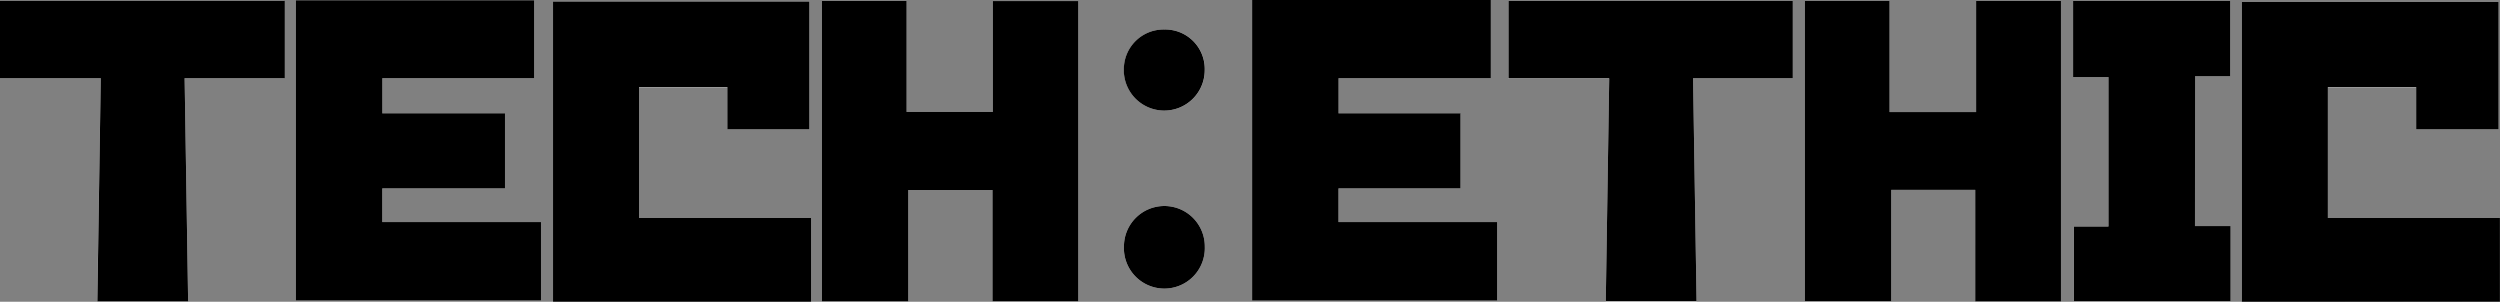 <svg xmlns="http://www.w3.org/2000/svg" viewBox="0 0 342.34 41.32"><rect x="0" y="0" width="342.34" height="41.32" fill="#808080" stroke="none"/><path d="M74.08 41.15V30.41H52.35V25.8h16.8V15.57H52.36v-4.86h20.79V.04H40.51v41.11zM204.15 0h-32.69v41.16h33.56V30.41h-21.73V25.8H200V15.57h-16.7v-4.86h20.85zM75.73.21v41.1h35.34V29.85H87.51V11.94h12.1v5.77h11.24V.21zm266.6 41.1V29.85h-23.56V11.94h12.09v5.77h11.29V.27h-35.16v41zm-218-.05V26.02h11.56v15.23h11.74V.15h-11.68v15.18h-11.8V.14h-11.6v41.12zm134.42-25.91V.12h-11.6v41.1h11.83V26h11.5v15.27h11.74V.13H270.6v15.22zM13.8 10.71l-.48 30.54h12.44l-.48-30.54h13.68V.11H0v10.6zm231.7 0V.13h-38.93v10.65h13.79l-.47 30.5h12.43l-.48-30.57zm55.07 20.21V10.44h4.8V.13h-21.5v10.42h4.84v20.47h-4.74v10.22h21.48V30.96h-4.88zM159.45 4.04a5.44 5.44 0 0 0-5.54 5.23 5.54 5.54 0 1 0 11.07.34 5.41 5.41 0 0 0-5.53-5.57zm-5.54 29.67a5.54 5.54 0 1 0 11.07.07 5.535 5.535 0 0 0-11.07-.07z" fill="#fff"/><path d="M74.08 41.15H40.51V.04h32.64v10.67H52.36v4.82h16.79V25.8h-16.8v4.61h21.73zM204.15 0v10.71H183.3v4.82H200V25.8h-16.71v4.61h21.73v10.75h-33.56V0zM75.73.21h35.11v17.5H99.6v-5.8H87.51v17.94h23.56v11.47H75.73zM342.33 41.32h-35.34V.27h35.16v17.44h-11.29v-5.8h-12.09v17.94h23.56zM124.35 41.26h-11.8V.14h11.6v15.19h11.8V.15h11.69v41.1H135.9V26.02h-11.55zM258.75 15.35h11.85V.13h11.62v41.14h-11.74V26h-11.5v15.23h-11.83V.12h11.6zM13.8 10.71H0V.11h39v10.6H25.28l.48 30.55H13.33zM245.5 10.71h-13.66l.48 30.53h-12.43l.47-30.5h-13.79V.13h38.93zM300.57 30.96h4.88v10.28h-21.47V31.02h4.74V10.55h-4.84V.13h21.5v10.31h-4.8zM159.45 4.04a5.41 5.41 0 0 1 5.52 5.57 5.54 5.54 0 1 1-11.07-.34 5.44 5.44 0 0 1 5.55-5.23zM153.91 33.71a5.535 5.535 0 0 1 11.07.07 5.54 5.54 0 1 1-11.07-.07z"/></svg>
